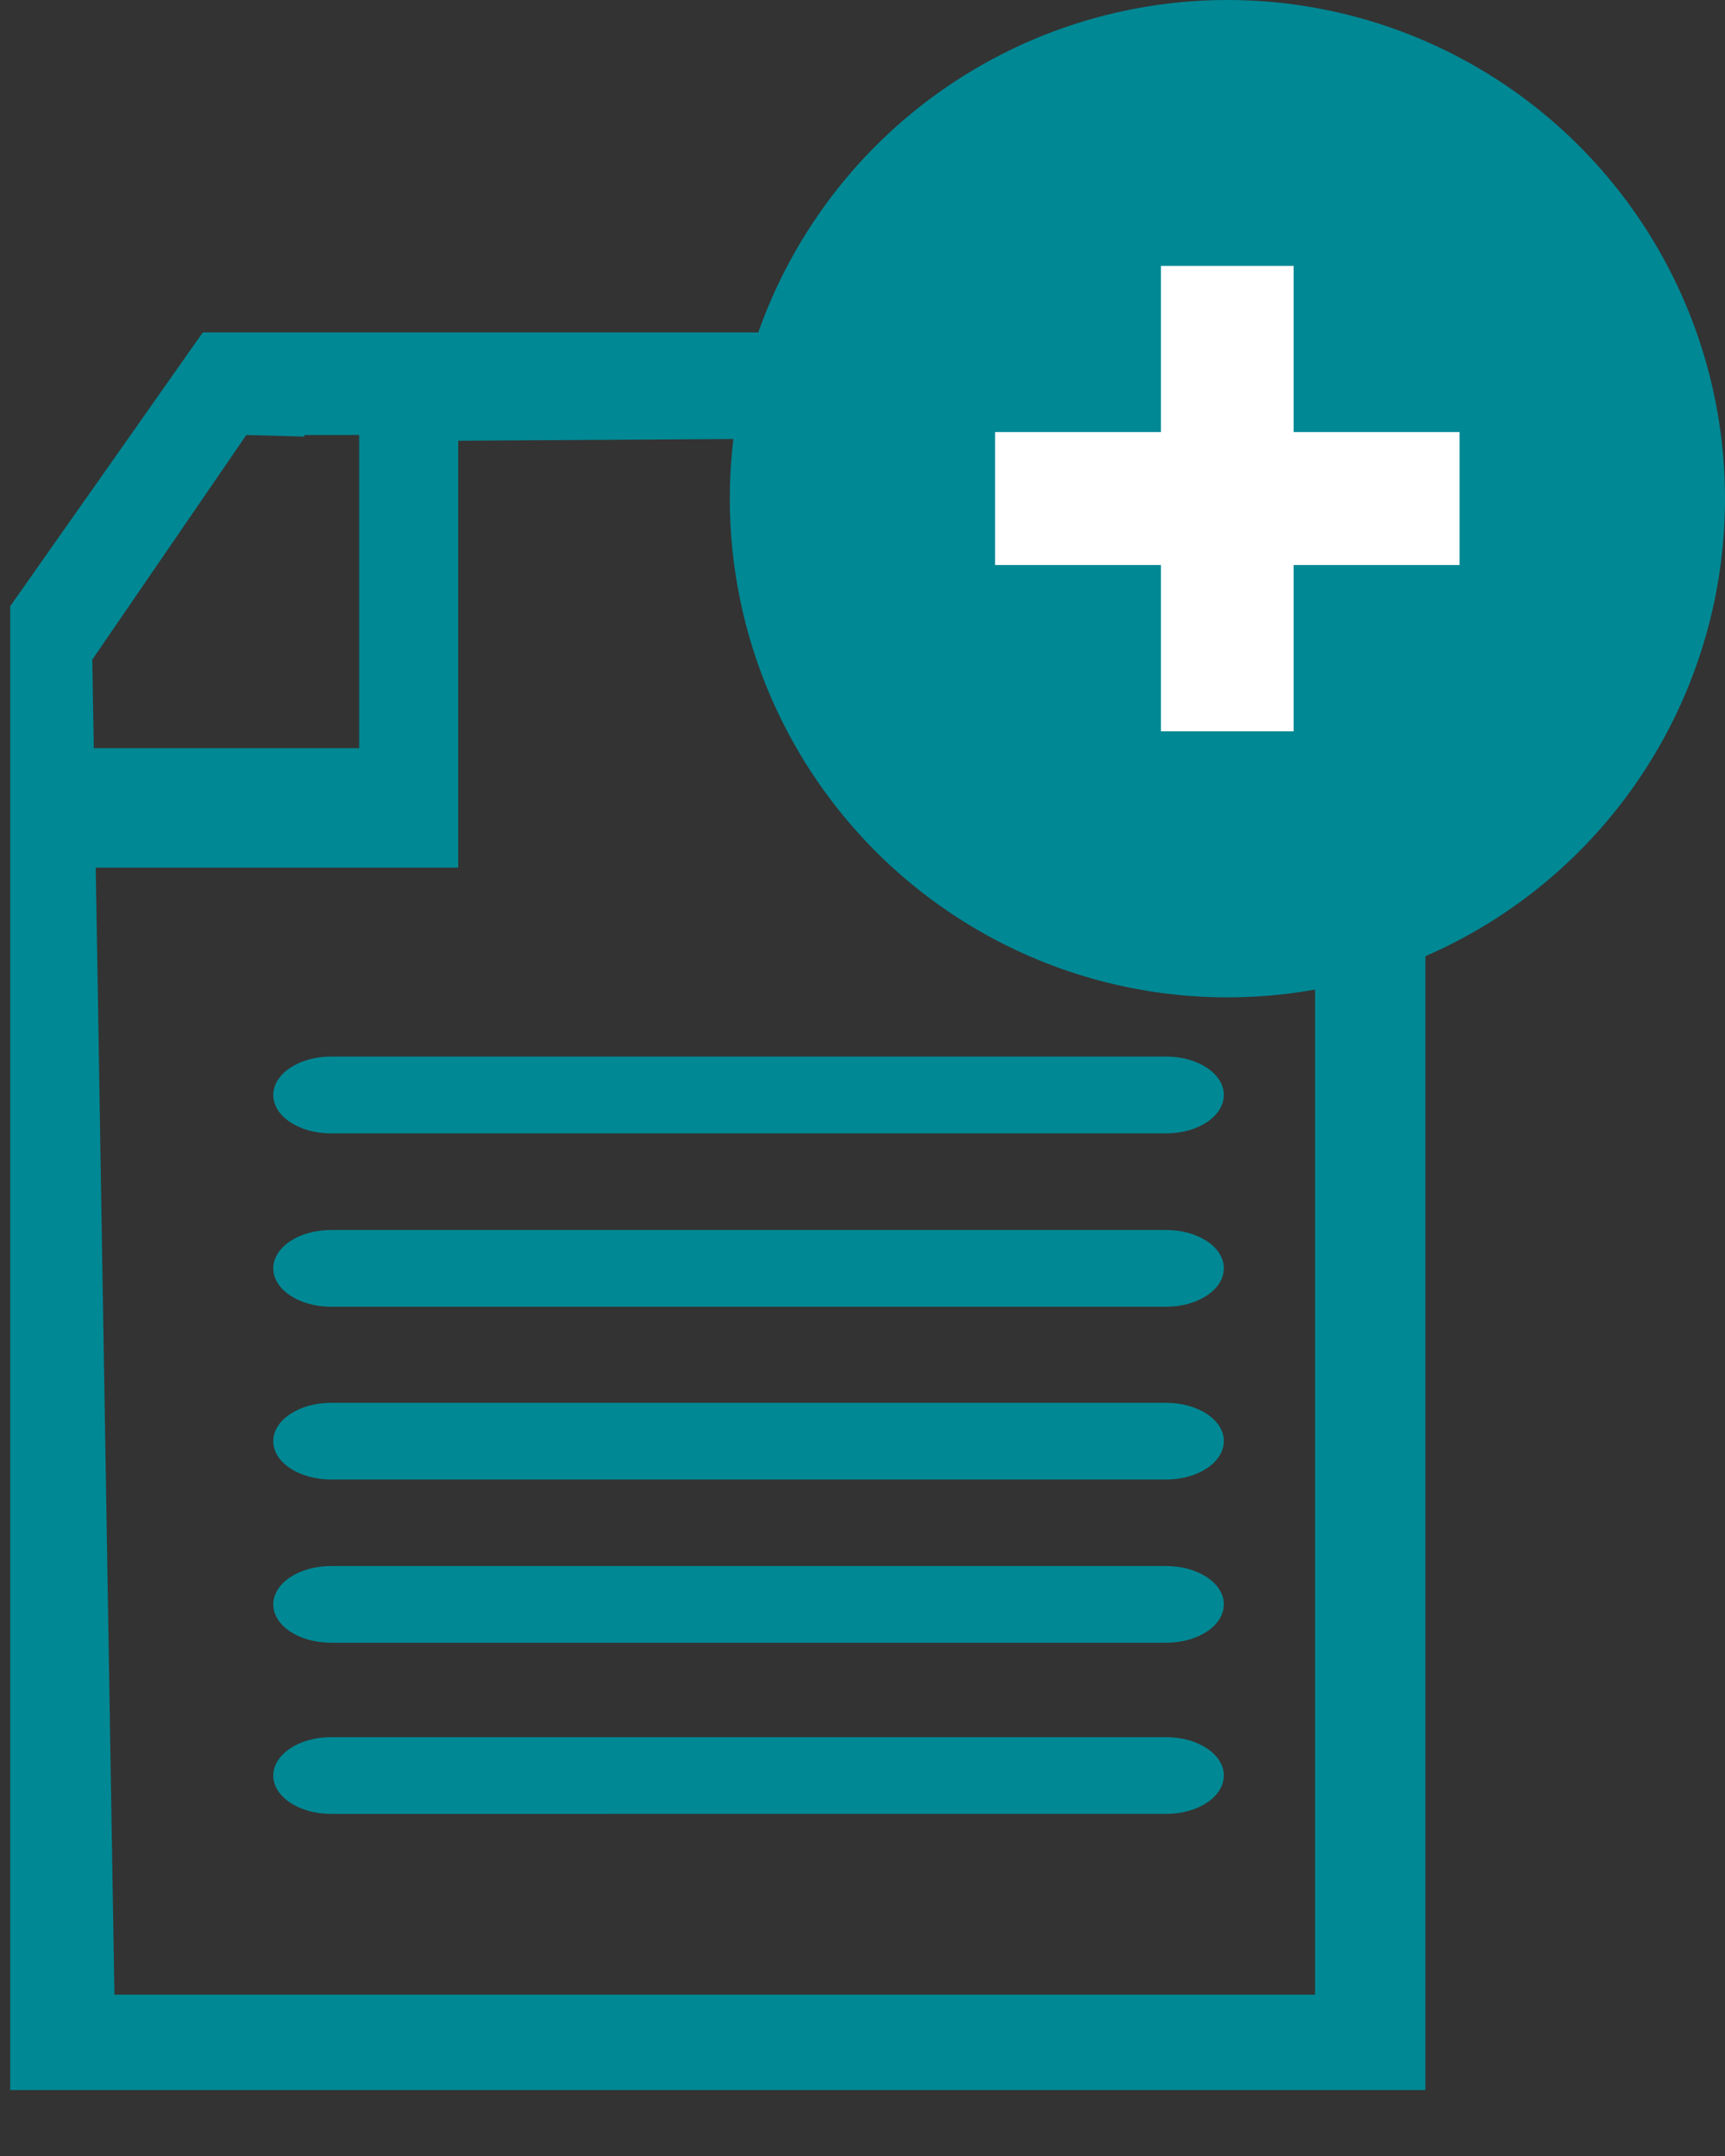 <svg xmlns='http://www.w3.org/2000/svg' width='24' height='30' viewBox='0 0 24 30'>
  <rect x="0" y="0" width="24" height="30" fill="#333333" stroke="none"/>
  <g fill='none' fill-rule='evenodd'>
    <g>
      <g transform='translate(-645 -1300) translate(645 1300)'>
        <g fill='#008894'>
          <path
            d='M17.027 13.486c0 .294-.359.534-.802.534H4.606c-.445 0-.804-.24-.804-.534 0-.296.36-.534.803-.534h11.622c.442 0 .801.238.801.534M17.027 11.074c0 .294-.359.534-.802.534H4.606c-.445 0-.804-.24-.804-.534 0-.296.36-.535.803-.535h11.622c.442 0 .801.239.801.535M17.027 15.89c0 .295-.359.534-.802.534H4.606c-.445 0-.804-.239-.804-.534 0-.295.36-.533.803-.533h11.622c.442 0 .801.238.801.533M17.027 18.162c0 .296-.359.533-.802.533H4.606c-.445 0-.804-.237-.804-.533 0-.296.36-.534.803-.534h11.622c.442 0 .801.238.801.534M17.027 20.544c0 .294-.359.533-.802.533H4.606c-.445 0-.804-.24-.804-.533 0-.296.36-.535.803-.535h11.622c.442 0 .801.24.801.535'
            transform='translate(0 4.163)' />
          <path fill-rule='nonzero'
                d='M18.296 23.592H1.592L1.332 7.91h5.043v-5.94l11.921-.077v21.7zM1.284 5.015L3.427 1.89l.808.022V1.89h.762v4.358H1.305l-.021-1.234zM19.734.462H2.822l-2.68 3.81V24.92h19.689V.462h-.099z'
                transform='translate(0 4.163)' />
        </g>
        <ellipse cx='17.077' cy='6.939' fill='#008894' rx='6.923' ry='6.939' />
        <g fill='#FFF'>
          <path d='M2.306 0.007L4.156 0.007 4.156 6.469 2.306 6.469z'
                transform='translate(13.846 3.7) rotate(-90 3.23 3.238)' />
          <path d='M2.308 0H4.154V6.476H2.308z' transform='translate(13.846 3.7) rotate(-180 3.23 3.238)' />
        </g>
      </g>
    </g>
  </g>
</svg>
